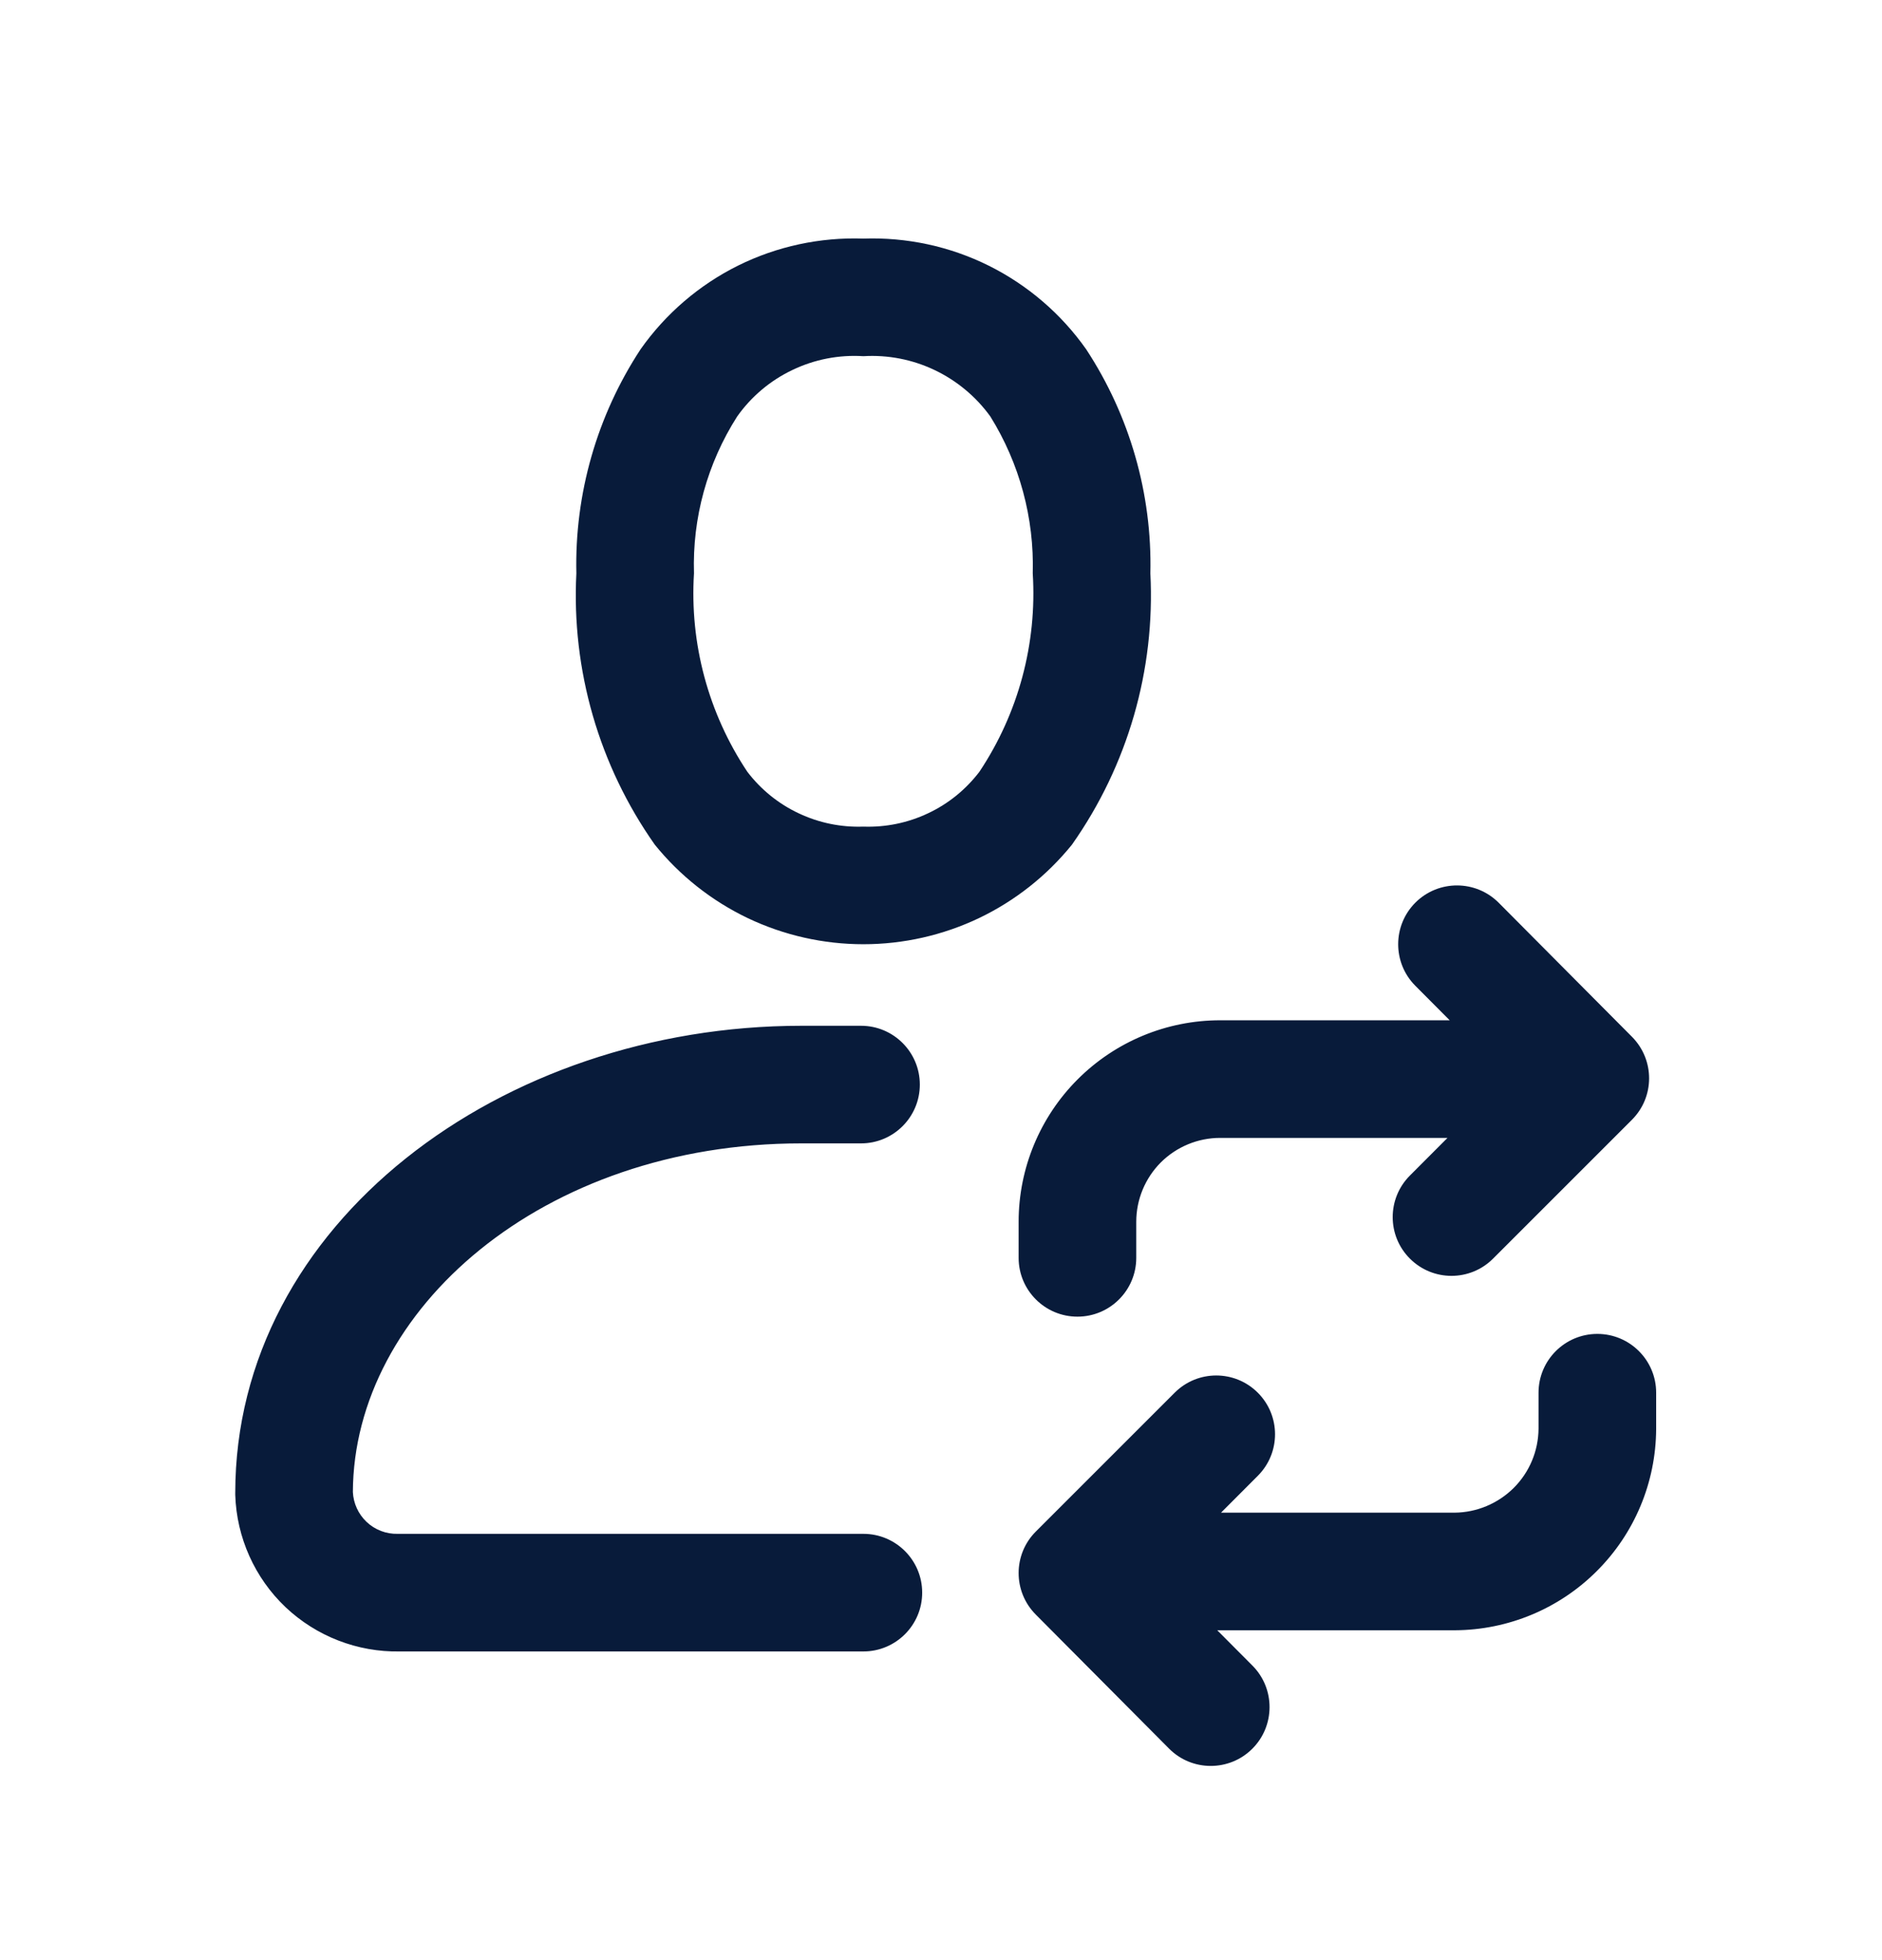 <svg width="24" height="25" viewBox="0 0 24 25" fill="none" xmlns="http://www.w3.org/2000/svg">
<path fill-rule="evenodd" clip-rule="evenodd" d="M11.919 4.72C11.636 4.585 11.323 4.524 11.01 4.543C10.698 4.523 10.386 4.584 10.105 4.719C9.823 4.853 9.58 5.058 9.4 5.313C9.02 5.909 8.828 6.606 8.85 7.313C8.794 8.208 9.033 9.097 9.53 9.843C9.703 10.07 9.927 10.252 10.185 10.373C10.442 10.495 10.725 10.553 11.01 10.543C11.295 10.553 11.578 10.495 11.835 10.373C12.093 10.252 12.317 10.07 12.49 9.843C12.987 9.097 13.226 8.208 13.17 7.313C13.19 6.608 13.002 5.912 12.63 5.313C12.447 5.059 12.202 4.855 11.919 4.72ZM9.411 3.388C9.907 3.142 10.457 3.024 11.01 3.043C11.563 3.024 12.113 3.142 12.608 3.388C13.104 3.635 13.531 4.001 13.85 4.453C14.407 5.301 14.693 6.299 14.67 7.313C14.733 8.546 14.381 9.764 13.67 10.773C13.349 11.17 12.944 11.49 12.484 11.71C12.024 11.929 11.52 12.043 11.01 12.043C10.5 12.043 9.996 11.929 9.536 11.71C9.076 11.49 8.671 11.17 8.35 10.773C7.639 9.764 7.287 8.546 7.35 7.313C7.327 6.299 7.613 5.301 8.17 4.453C8.489 4.001 8.915 3.635 9.411 3.388ZM18.051 11.511C18.345 11.219 18.82 11.221 19.112 11.514L20.812 13.224C21.103 13.518 21.103 13.991 20.81 14.283L19.04 16.053C18.747 16.346 18.273 16.346 17.98 16.053C17.687 15.761 17.687 15.286 17.98 14.993L18.459 14.513H15.56C15.276 14.513 15.004 14.626 14.803 14.826C14.603 15.027 14.49 15.299 14.49 15.583V16.043C14.49 16.457 14.154 16.793 13.74 16.793C13.326 16.793 12.99 16.457 12.99 16.043V15.583C12.99 14.902 13.261 14.248 13.743 13.766C14.225 13.284 14.878 13.013 15.56 13.013H18.487L18.048 12.572C17.756 12.278 17.758 11.803 18.051 11.511ZM4.5 19.03C4.509 16.713 6.91 14.583 10.22 14.583H10.98C11.394 14.583 11.73 14.247 11.73 13.833C11.73 13.419 11.394 13.083 10.98 13.083H10.22C6.396 13.083 3 15.605 3 19.043L3 19.066C3.017 19.609 3.248 20.125 3.642 20.499C4.035 20.87 4.558 21.073 5.098 21.063H11.01C11.424 21.063 11.76 20.727 11.76 20.313C11.76 19.899 11.424 19.563 11.01 19.563H5.081L5.072 19.563C4.925 19.567 4.781 19.512 4.674 19.41C4.569 19.31 4.507 19.174 4.5 19.03ZM21.12 17.763C21.12 17.349 20.784 17.013 20.37 17.013C19.956 17.013 19.62 17.349 19.62 17.763V18.221C19.618 18.505 19.505 18.776 19.304 18.977C19.103 19.177 18.831 19.291 18.548 19.293H15.571L16.04 18.823C16.333 18.53 16.333 18.056 16.04 17.763C15.747 17.47 15.273 17.47 14.98 17.763L13.21 19.533C12.917 19.825 12.917 20.299 13.208 20.592L14.908 22.302C15.2 22.596 15.675 22.597 15.969 22.305C16.262 22.013 16.264 21.538 15.972 21.244L15.523 20.793L18.55 20.793L18.554 20.793C19.234 20.789 19.884 20.518 20.364 20.037C20.845 19.557 21.116 18.907 21.12 18.227V17.763Z" fill="#081B3A"/>
</svg>
